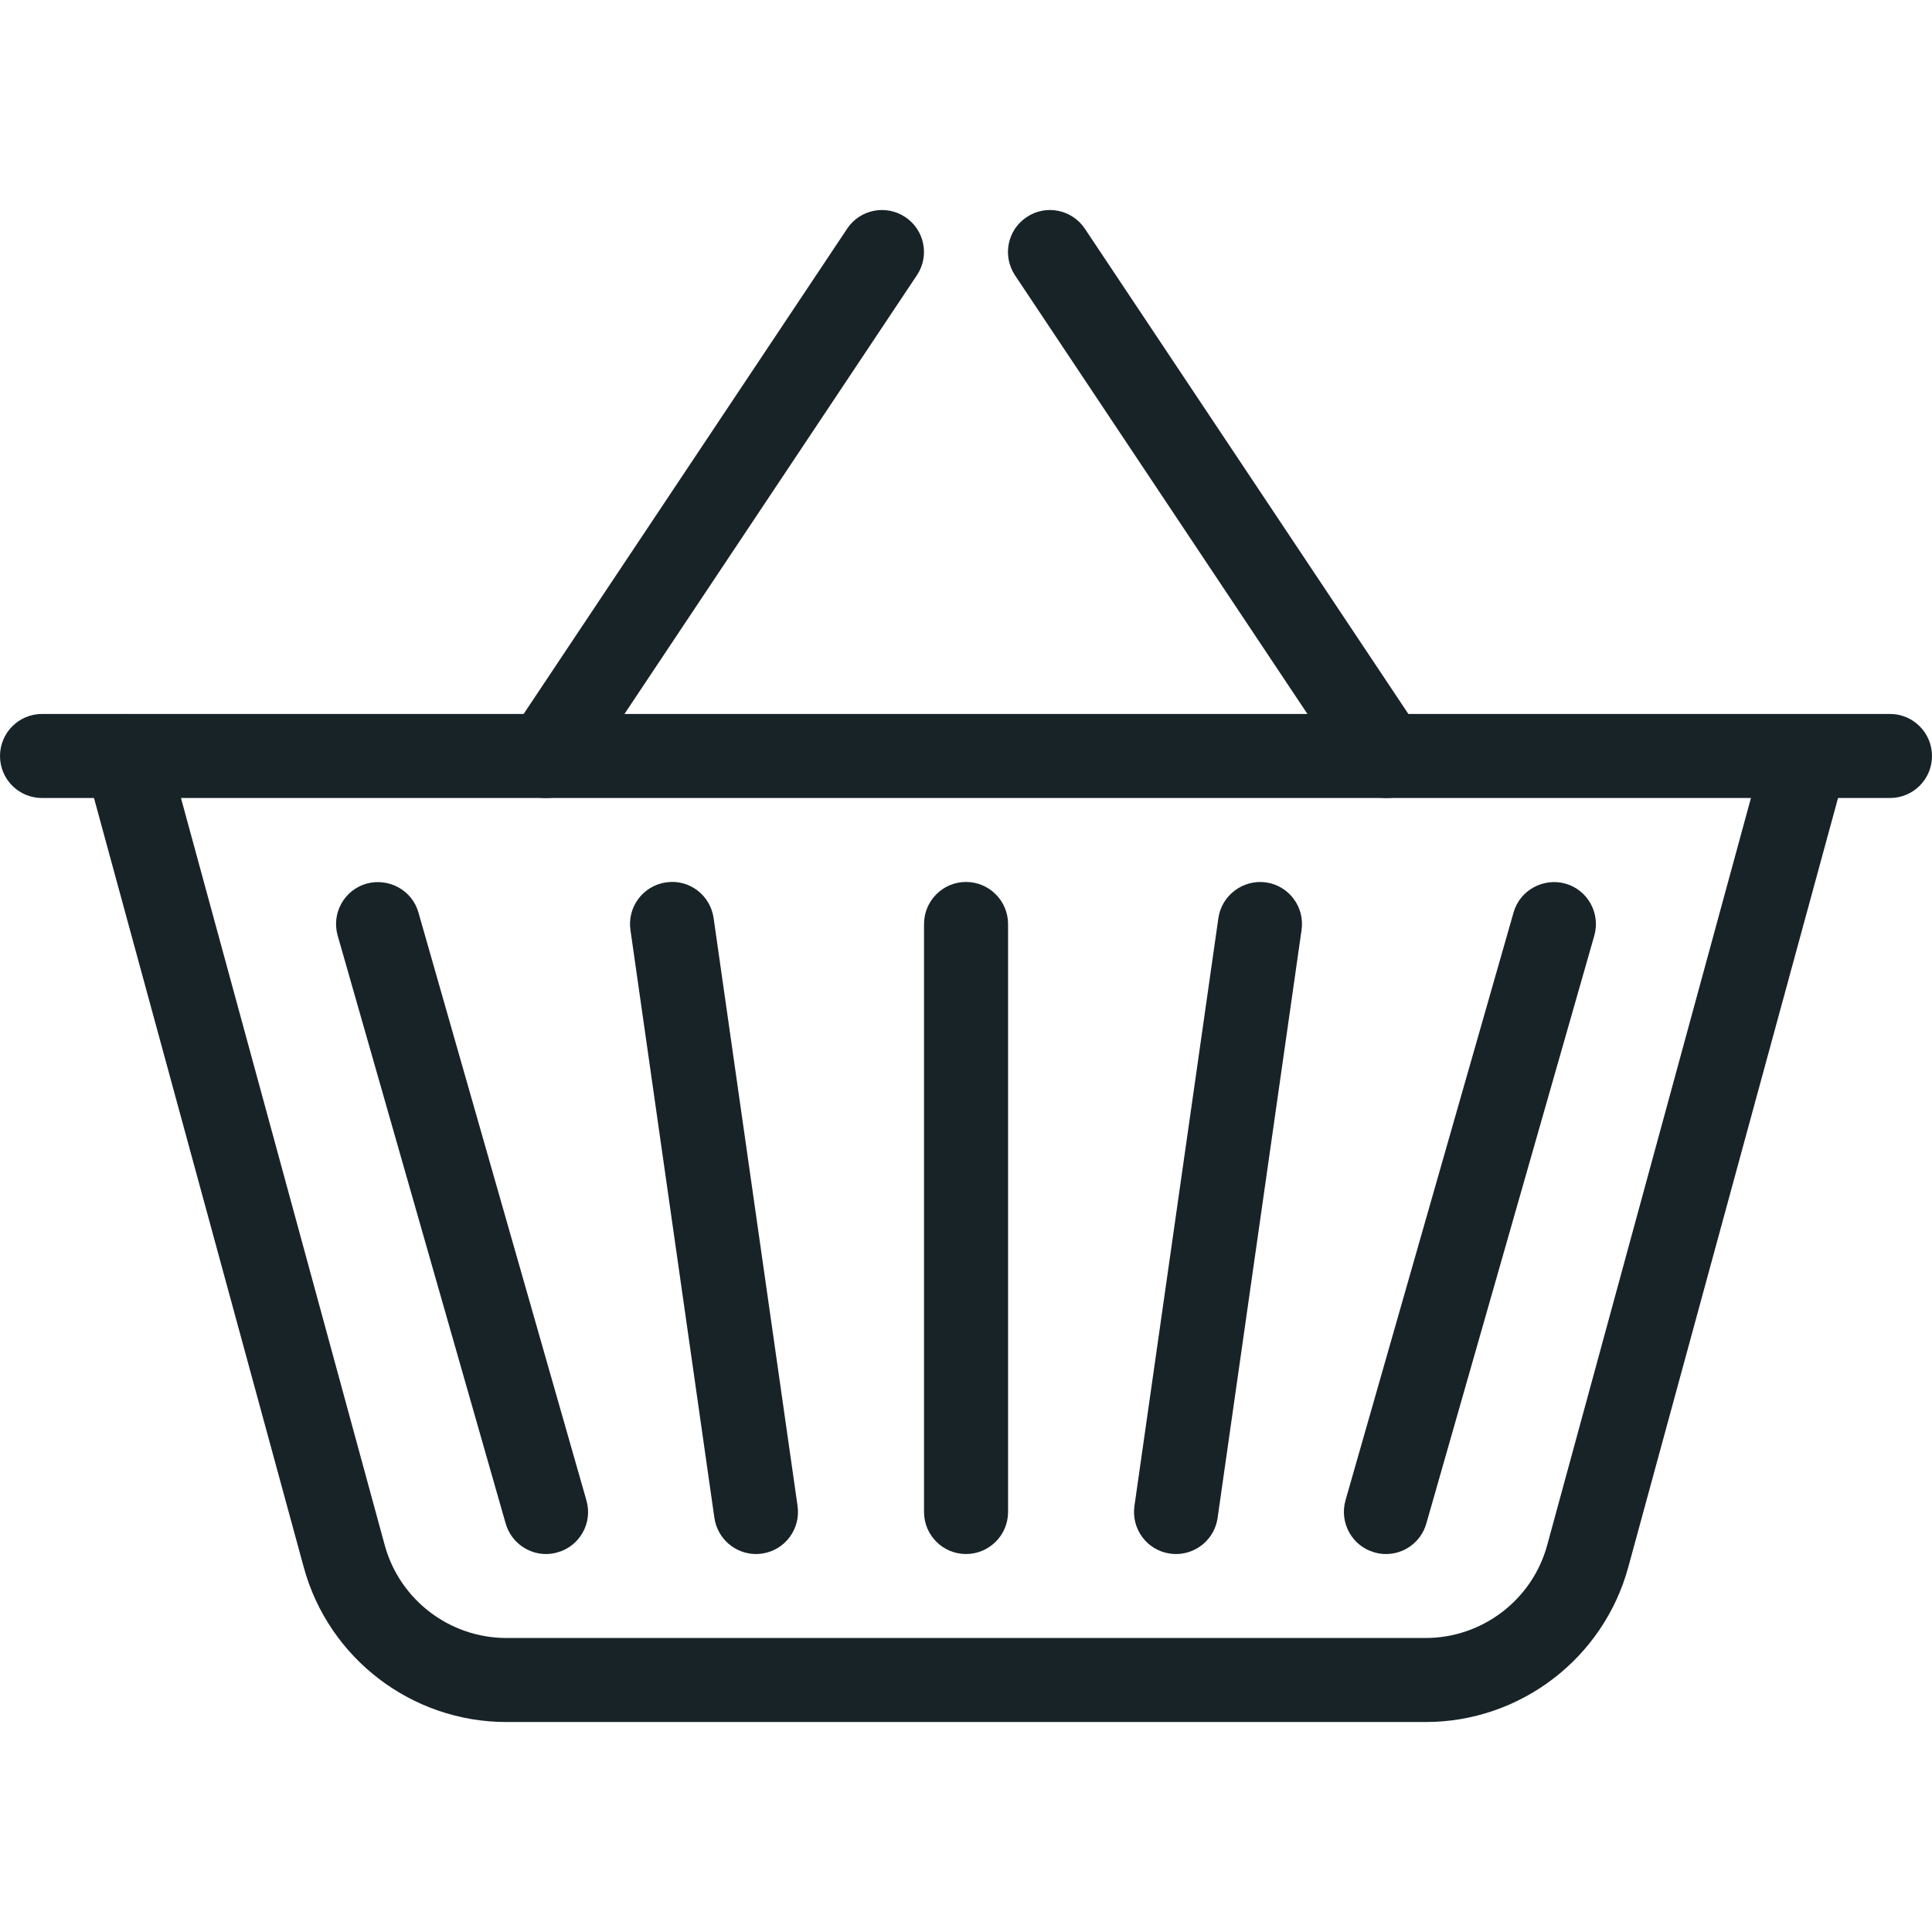 <?xml version="1.0" encoding="UTF-8"?> <svg xmlns="http://www.w3.org/2000/svg" width="22" height="22" viewBox="0 0 22 22" fill="none"><path d="M21.522 8.13H0.478C0.214 8.13 0 8.345 0 8.609C0 8.873 0.214 9.087 0.478 9.087H21.522C21.786 9.087 22 8.873 22 8.609C22 8.345 21.786 8.13 21.522 8.13Z" fill="#182328"></path><path d="M20.69 8.148C20.438 8.079 20.172 8.228 20.103 8.483L17.618 17.595C17.449 18.217 16.88 18.652 16.234 18.652H5.766C5.12 18.652 4.551 18.217 4.381 17.595L1.896 8.483C1.827 8.227 1.563 8.079 1.309 8.147C1.054 8.216 0.904 8.48 0.974 8.734L3.459 17.847C3.742 18.885 4.69 19.609 5.766 19.609H16.234C17.31 19.609 18.258 18.885 18.541 17.847L21.026 8.735C21.096 8.48 20.946 8.217 20.69 8.148Z" fill="#182328"></path><path d="M10.309 2.472C10.088 2.325 9.791 2.385 9.646 2.605L5.82 8.344C5.673 8.564 5.732 8.86 5.952 9.007C6.035 9.061 6.127 9.087 6.217 9.087C6.371 9.087 6.524 9.012 6.615 8.874L10.441 3.134C10.588 2.914 10.528 2.618 10.309 2.472Z" fill="#182328"></path><path d="M16.18 8.344L12.354 2.605C12.207 2.385 11.911 2.325 11.691 2.472C11.471 2.618 11.412 2.914 11.558 3.135L15.384 8.874C15.477 9.012 15.628 9.087 15.783 9.087C15.875 9.087 15.966 9.061 16.047 9.007C16.267 8.86 16.326 8.564 16.18 8.344Z" fill="#182328"></path><path d="M11 10.043C10.736 10.043 10.522 10.258 10.522 10.522V17.217C10.522 17.481 10.736 17.696 11 17.696C11.264 17.696 11.479 17.481 11.479 17.217V10.522C11.479 10.258 11.264 10.043 11 10.043Z" fill="#182328"></path><path d="M14.416 10.048C14.156 10.012 13.912 10.193 13.874 10.454L12.918 17.149C12.881 17.412 13.062 17.654 13.323 17.691C13.346 17.695 13.369 17.696 13.391 17.696C13.627 17.696 13.831 17.523 13.865 17.285L14.821 10.59C14.859 10.328 14.677 10.085 14.416 10.048Z" fill="#182328"></path><path d="M9.082 17.149L8.126 10.454C8.088 10.192 7.847 10.008 7.584 10.048C7.323 10.085 7.141 10.329 7.179 10.59L8.135 17.285C8.17 17.523 8.374 17.696 8.609 17.696C8.631 17.696 8.654 17.694 8.677 17.691C8.938 17.654 9.119 17.411 9.082 17.149Z" fill="#182328"></path><path d="M17.826 10.062C17.575 9.992 17.307 10.136 17.235 10.391L15.321 17.086C15.25 17.34 15.396 17.605 15.65 17.677C15.694 17.69 15.739 17.696 15.783 17.696C15.991 17.696 16.182 17.559 16.242 17.348L18.155 10.653C18.226 10.399 18.08 10.134 17.826 10.062Z" fill="#182328"></path><path d="M6.678 17.086L4.765 10.391C4.693 10.136 4.426 9.993 4.174 10.062C3.92 10.134 3.773 10.399 3.845 10.653L5.758 17.348C5.819 17.559 6.01 17.696 6.217 17.696C6.26 17.696 6.304 17.69 6.349 17.677C6.604 17.605 6.751 17.34 6.678 17.086Z" fill="#182328"></path></svg> 